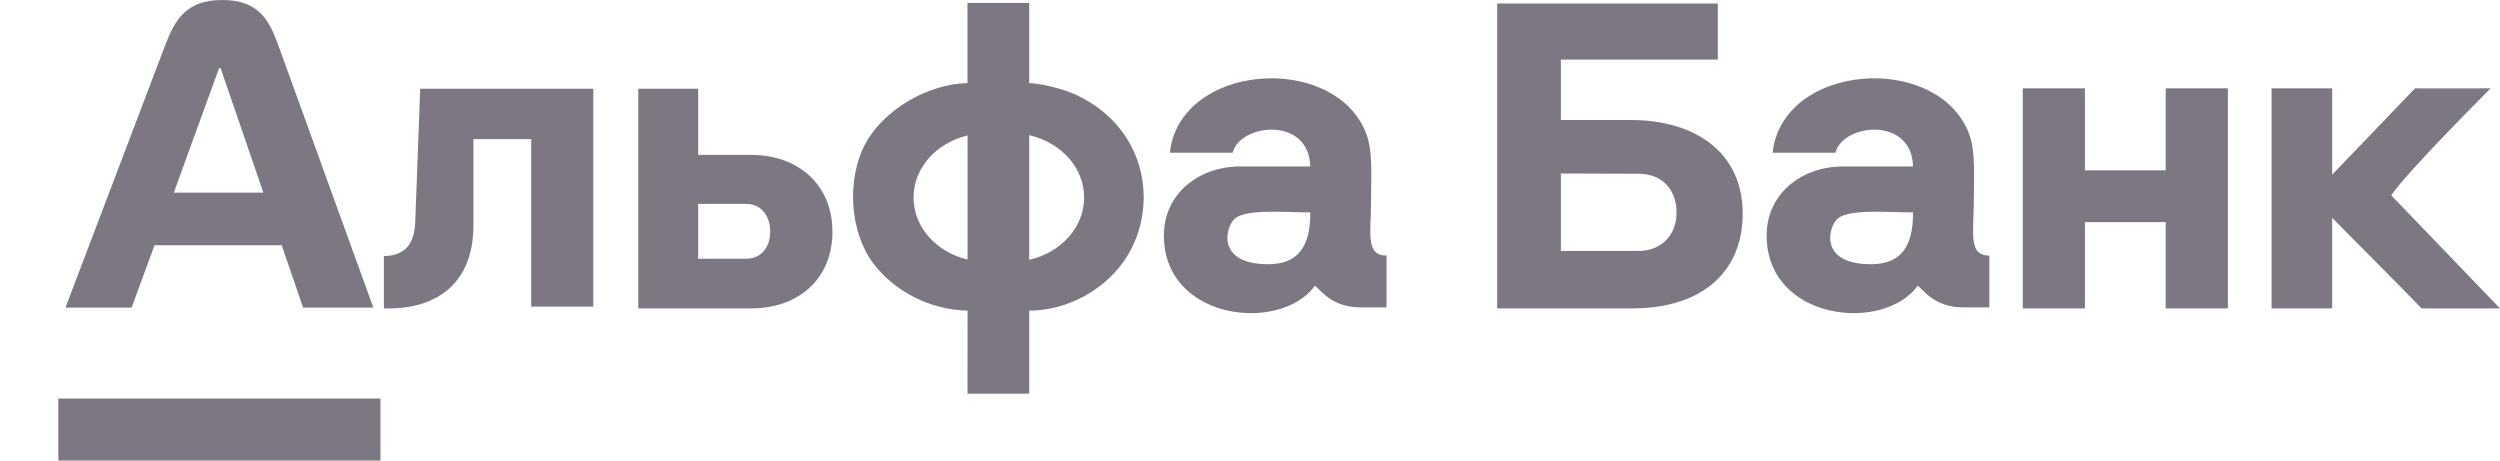 <svg width="38" height="7" viewBox="0 0 38 7" fill="none" xmlns="http://www.w3.org/2000/svg">
<path fill-rule="evenodd" clip-rule="evenodd" d="M28.439 4.016C27.625 4.016 27.795 3.425 27.941 3.315C28.129 3.173 28.717 3.229 29.078 3.229C29.078 3.62 28.985 4.016 28.439 4.016ZM27.898 2.322C28.01 1.876 29.06 1.764 29.078 2.53H28.013C27.389 2.53 26.853 2.94 26.853 3.579C26.853 4.874 28.627 5.064 29.149 4.344C29.227 4.392 29.395 4.672 29.836 4.672H30.238V3.885C29.912 3.885 30.002 3.532 30.002 3.054C30.002 2.695 30.031 2.313 29.934 2.046C29.496 0.846 27.292 0.93 26.972 2.16C26.954 2.226 26.944 2.322 26.944 2.322C26.944 2.322 27.772 2.322 27.898 2.322ZM19.277 4.016C18.463 4.016 18.633 3.425 18.779 3.315C18.967 3.173 19.555 3.229 19.916 3.229C19.916 3.62 19.823 4.016 19.277 4.016ZM18.736 2.322C18.848 1.876 19.898 1.764 19.916 2.53H18.851C18.227 2.53 17.691 2.94 17.691 3.579C17.691 4.874 19.465 5.064 19.987 4.344C20.065 4.392 20.233 4.672 20.674 4.672H21.076V3.885C20.75 3.885 20.84 3.532 20.84 3.054C20.84 2.695 20.869 2.313 20.772 2.046C20.334 0.846 18.13 0.93 17.81 2.16C17.792 2.226 17.782 2.322 17.782 2.322C17.782 2.322 18.61 2.322 18.736 2.322ZM2.642 2.928L3.329 1.038H3.354L4.003 2.928H2.642ZM4.231 0.69C4.092 0.304 3.931 0 3.379 0C2.828 0 2.657 0.303 2.51 0.69L0.995 4.676H2L2.349 3.728H4.282L4.607 4.676H5.675L4.231 0.69ZM5.783 7H0.887V6.058H5.783V7ZM7.196 2.115V3.428C7.196 3.694 7.145 3.921 7.044 4.11C6.943 4.297 6.796 4.441 6.602 4.54C6.407 4.639 6.175 4.688 5.904 4.688H5.835V3.892C5.986 3.892 6.104 3.847 6.188 3.759C6.272 3.671 6.313 3.501 6.313 3.339L6.387 1.349H9.018V4.66H8.074V2.115H7.196ZM9.702 1.349H10.612V4.688H9.702V1.349ZM10.612 3.099V2.354H11.407C11.652 2.354 11.87 2.402 12.058 2.499C12.245 2.596 12.392 2.732 12.496 2.91C12.6 3.087 12.653 3.291 12.653 3.523C12.653 3.754 12.601 3.957 12.498 4.134C12.395 4.31 12.249 4.447 12.061 4.543C11.873 4.64 11.655 4.688 11.407 4.688H10.612V3.933L11.338 3.933C11.451 3.933 11.54 3.894 11.607 3.819C11.673 3.743 11.707 3.643 11.707 3.518C11.707 3.434 11.69 3.362 11.66 3.297C11.629 3.233 11.586 3.185 11.531 3.151C11.476 3.116 11.412 3.099 11.338 3.099H10.612ZM30.746 1.343V4.688H31.691V3.376H32.919V4.688H33.864V1.343C33.549 1.343 33.234 1.343 32.919 1.343V2.589H31.691V1.343C31.376 1.343 31.061 1.343 30.746 1.343ZM34.528 4.688H35.449V3.311C35.449 3.311 36.596 4.466 36.809 4.688C36.815 4.69 38 4.688 38 4.688C37.639 4.311 36.347 2.969 36.347 2.969C36.59 2.607 37.858 1.343 37.858 1.343C37.527 1.345 36.708 1.343 36.708 1.343L35.449 2.655V1.343H34.528V4.688ZM22.757 4.688H24.812C25.819 4.688 26.489 4.176 26.489 3.245C26.489 2.328 25.781 1.824 24.788 1.824H23.725V0.906C24.52 0.906 25.316 0.906 26.111 0.906V0.054H22.757V4.688ZM23.725 3.814H24.905C25.019 3.814 25.119 3.789 25.207 3.74C25.294 3.692 25.361 3.624 25.41 3.536C25.459 3.448 25.483 3.346 25.483 3.231C25.483 3.112 25.46 3.009 25.412 2.92C25.363 2.831 25.297 2.762 25.21 2.713C25.123 2.665 25.022 2.641 24.905 2.641L23.725 2.637V3.814ZM14.706 1.263C14.089 1.276 13.421 1.68 13.15 2.191C12.871 2.719 12.911 3.509 13.266 3.992C13.587 4.426 14.136 4.71 14.707 4.722L14.706 5.984C15.018 5.984 15.331 5.984 15.644 5.984V4.722C16.21 4.722 16.765 4.417 17.074 3.983C17.629 3.204 17.47 1.954 16.347 1.437C16.201 1.369 15.855 1.268 15.644 1.263V0.045H14.706V1.263ZM15.644 2.055C16.125 2.164 16.479 2.547 16.479 3.002C16.479 3.457 16.125 3.84 15.644 3.949V2.055ZM14.707 3.945C14.233 3.832 13.886 3.453 13.886 3.002C13.886 2.551 14.233 2.172 14.707 2.059V3.945Z" fill="#7C7783"/>
</svg>
